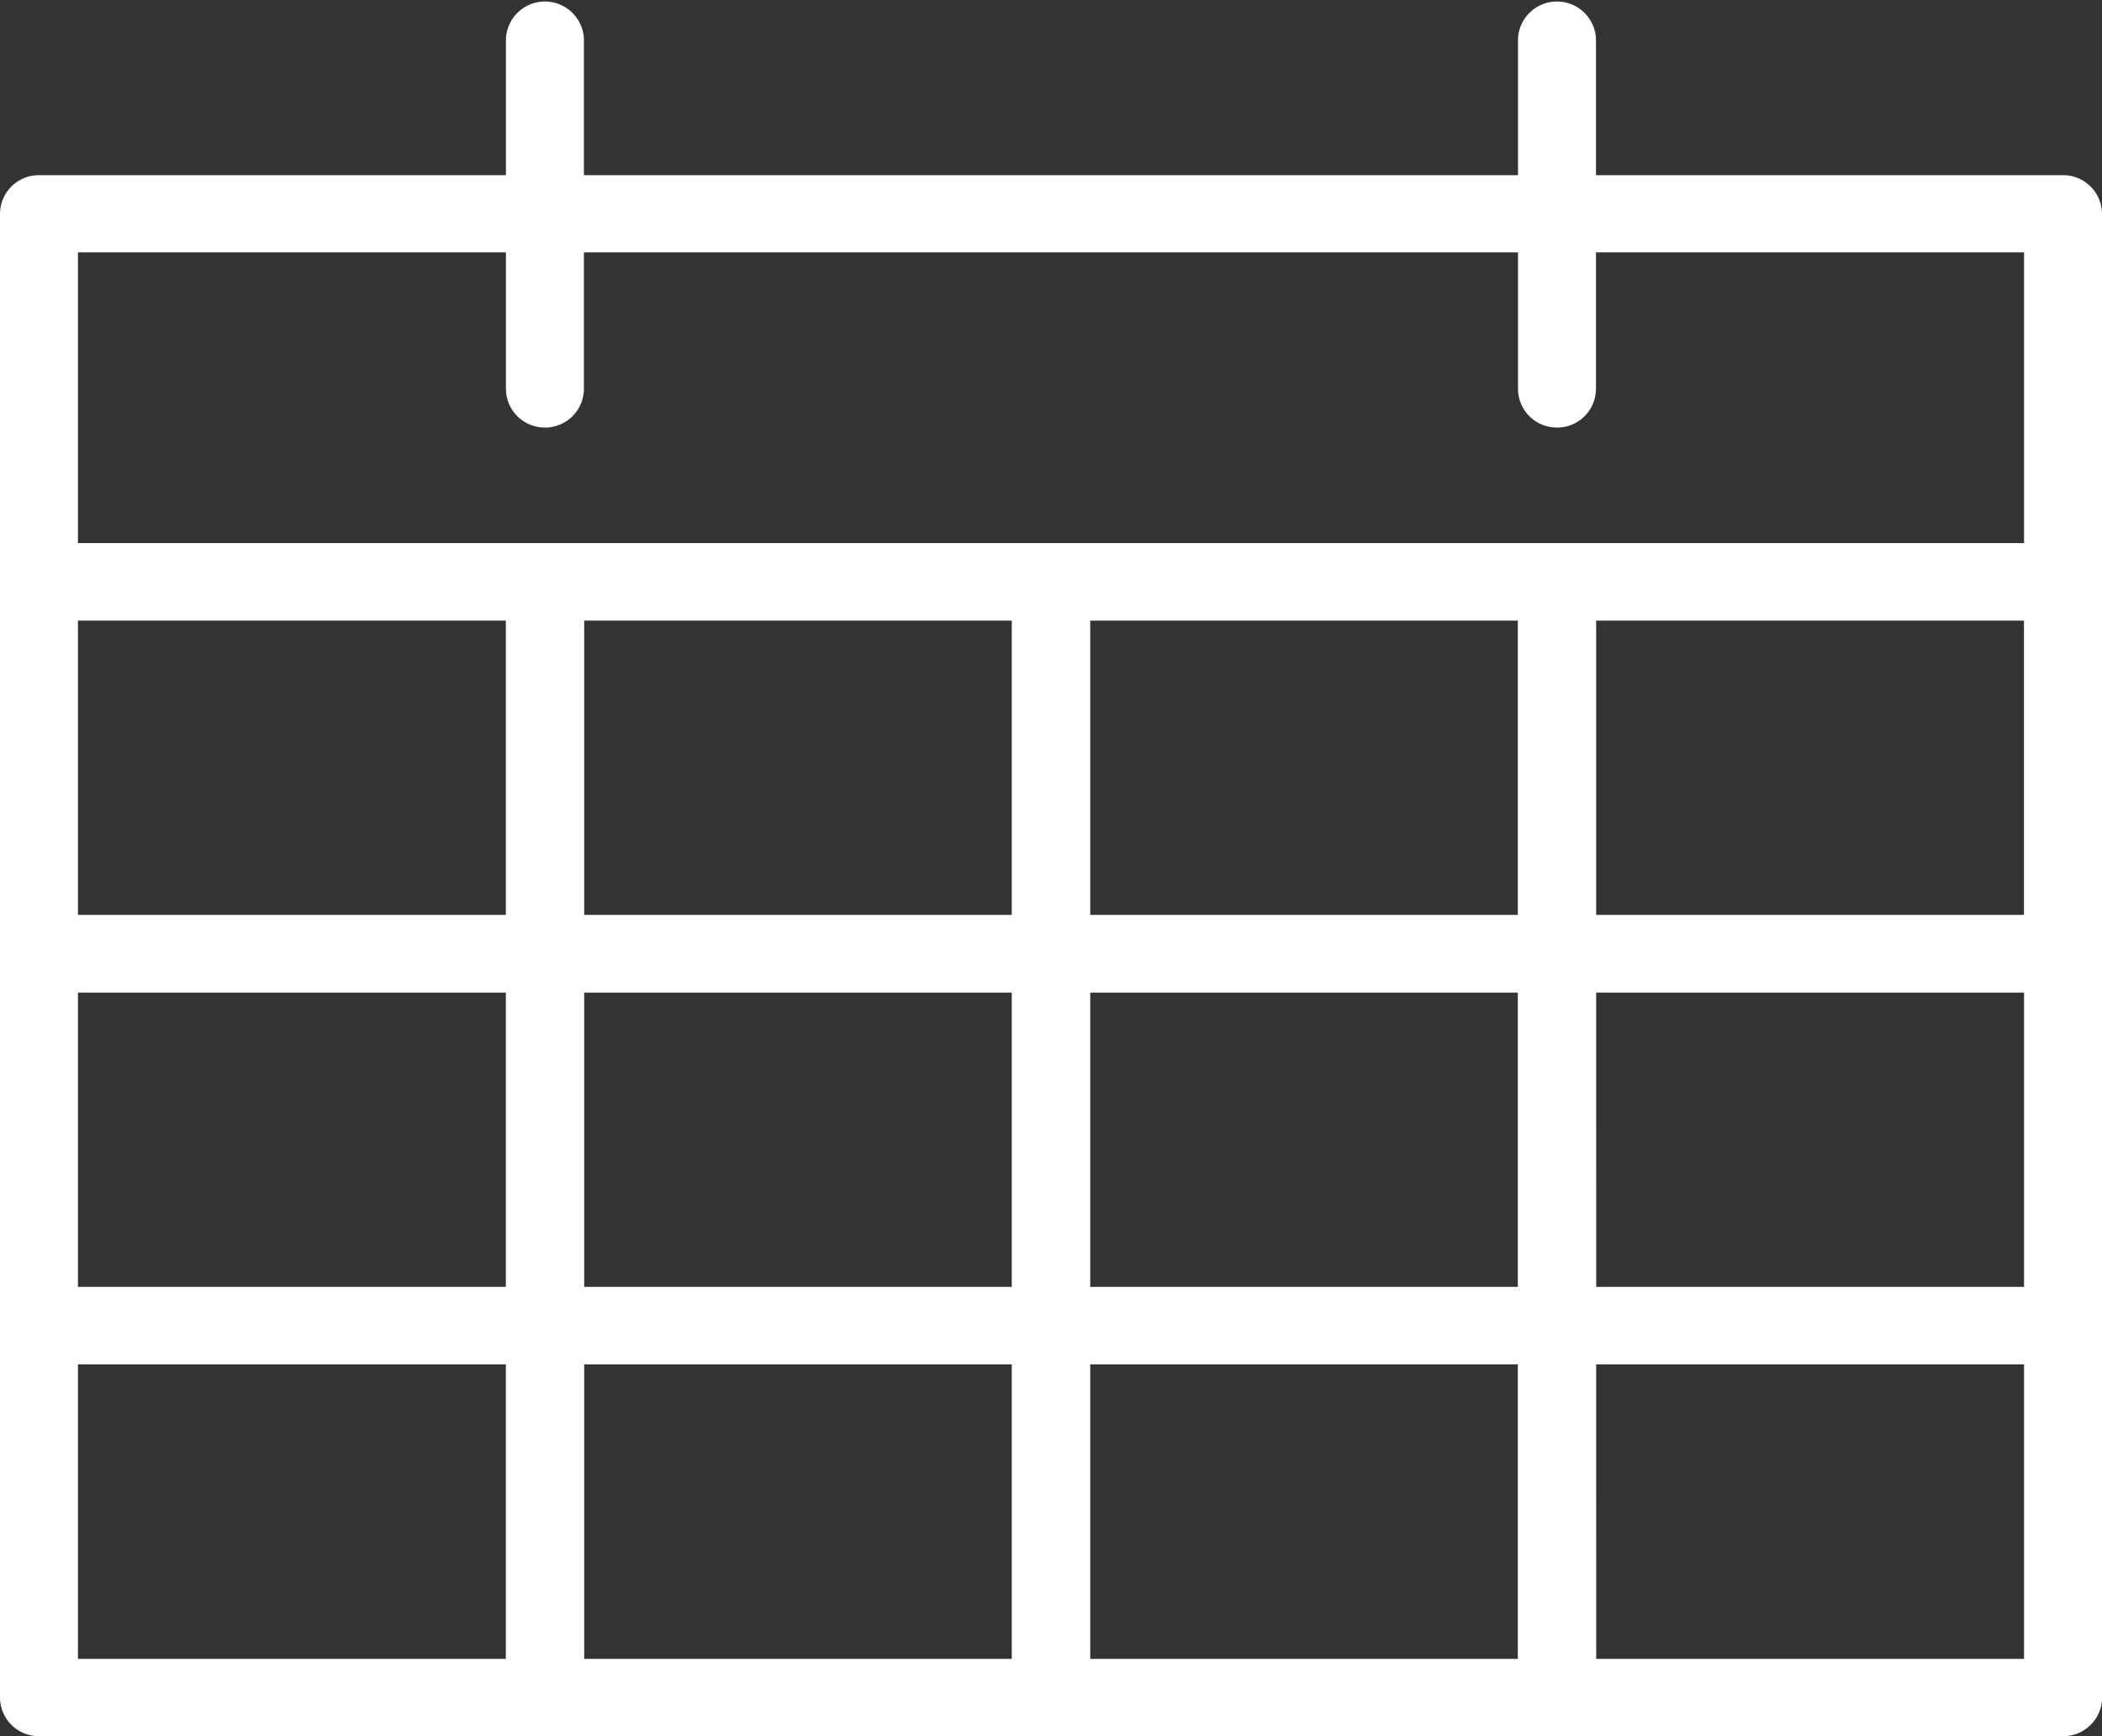 <svg xmlns="http://www.w3.org/2000/svg" id="Group_32" width="23" height="19" viewBox="0 0 23 19">
    <rect x="0" y="0" width="23" height="19" fill="#333333" stroke="none"/>
    <defs>
        <clipPath id="clip-path">
            <path id="Rectangle_41" fill="none" d="M0 0H23V19H0z"/>
        </clipPath>
        <style>
            .cls-3{fill:#fff}
        </style>
    </defs>
    <g id="Group_31" clip-path="url(#clip-path)">
        <path id="Path_131" d="M22.573 6.791H.427A.425.425 0 0 1 0 6.368V2.34a.425.425 0 0 1 .427-.423h22.146A.425.425 0 0 1 23 2.34v4.028a.425.425 0 0 1-.427.423M.853 5.945h21.294V2.762H.853z" class="cls-3"/>
        <path id="Path_132" d="M5.963 10.86H.427A.425.425 0 0 1 0 10.438v-4.07a.425.425 0 0 1 .427-.423h5.536a.425.425 0 0 1 .427.423v4.07a.425.425 0 0 1-.427.423m-5.11-.846h4.684V6.791H.853z" class="cls-3"/>
        <path id="Path_133" d="M11.5 10.86H5.963a.425.425 0 0 1-.427-.423V6.368a.425.425 0 0 1 .427-.423H11.5a.425.425 0 0 1 .427.423v4.07a.425.425 0 0 1-.427.423m-5.11-.846h4.683V6.791H6.39z" class="cls-3"/>
        <path id="Path_134" d="M17.037 10.86H11.5a.425.425 0 0 1-.427-.423V6.368a.425.425 0 0 1 .427-.423h5.537a.425.425 0 0 1 .427.423v4.07a.425.425 0 0 1-.427.423m-5.11-.846h4.683V6.791h-4.683z" class="cls-3"/>
        <path id="Path_135" d="M22.573 10.86h-5.536a.425.425 0 0 1-.427-.423V6.368a.425.425 0 0 1 .427-.423h5.537a.425.425 0 0 1 .426.423v4.07a.425.425 0 0 1-.427.423m-5.11-.846h4.683V6.791h-4.683z" class="cls-3"/>
        <path id="Path_136" d="M5.963 14.93H.427A.425.425 0 0 1 0 14.507v-4.07a.425.425 0 0 1 .427-.423h5.536a.425.425 0 0 1 .427.423v4.07a.425.425 0 0 1-.427.423m-5.11-.846h4.684V10.86H.853z" class="cls-3"/>
        <path id="Path_137" d="M11.5 14.93H5.963a.425.425 0 0 1-.427-.423v-4.07a.425.425 0 0 1 .427-.423H11.5a.425.425 0 0 1 .427.423v4.07a.425.425 0 0 1-.427.423m-5.11-.846h4.683V10.86H6.39z" class="cls-3"/>
        <path id="Path_138" d="M17.037 14.93H11.5a.425.425 0 0 1-.427-.423v-4.07a.425.425 0 0 1 .427-.423h5.537a.425.425 0 0 1 .427.423v4.07a.425.425 0 0 1-.427.423m-5.11-.846h4.683V10.86h-4.683z" class="cls-3"/>
        <path id="Path_139" d="M22.573 14.93h-5.536a.425.425 0 0 1-.427-.423v-4.07a.425.425 0 0 1 .427-.423h5.537a.425.425 0 0 1 .427.423v4.07a.425.425 0 0 1-.427.423m-5.11-.846h4.683V10.86h-4.684z" class="cls-3"/>
        <path id="Path_140" d="M5.963 19H.427A.425.425 0 0 1 0 18.577v-4.07a.425.425 0 0 1 .427-.423h5.536a.425.425 0 0 1 .427.423v4.07a.425.425 0 0 1-.427.423m-5.11-.846h4.684V14.93H.853z" class="cls-3"/>
        <path id="Path_141" d="M11.5 19H5.963a.425.425 0 0 1-.427-.423v-4.07a.425.425 0 0 1 .427-.423H11.5a.425.425 0 0 1 .427.423v4.07A.425.425 0 0 1 11.5 19m-5.11-.846h4.683V14.93H6.39z" class="cls-3"/>
        <path id="Path_142" d="M17.037 19H11.5a.425.425 0 0 1-.427-.423v-4.07a.425.425 0 0 1 .427-.423h5.537a.425.425 0 0 1 .427.423v4.07a.425.425 0 0 1-.427.423m-5.11-.846h4.683V14.93h-4.683z" class="cls-3"/>
        <path id="Path_143" d="M22.573 19h-5.536a.425.425 0 0 1-.427-.423v-4.07a.425.425 0 0 1 .427-.423h5.537a.425.425 0 0 1 .427.423v4.07a.425.425 0 0 1-.427.423m-5.11-.846h4.683V14.93h-4.684z" class="cls-3"/>
        <path id="Path_144" d="M5.963 4.679a.425.425 0 0 1-.427-.423V.423a.427.427 0 0 1 .853 0v3.833a.425.425 0 0 1-.427.423" class="cls-3"/>
        <path id="Path_145" d="M17.037 4.679a.425.425 0 0 1-.427-.423V.423a.427.427 0 0 1 .853 0v3.833a.425.425 0 0 1-.427.423" class="cls-3"/>
    </g>
</svg>
